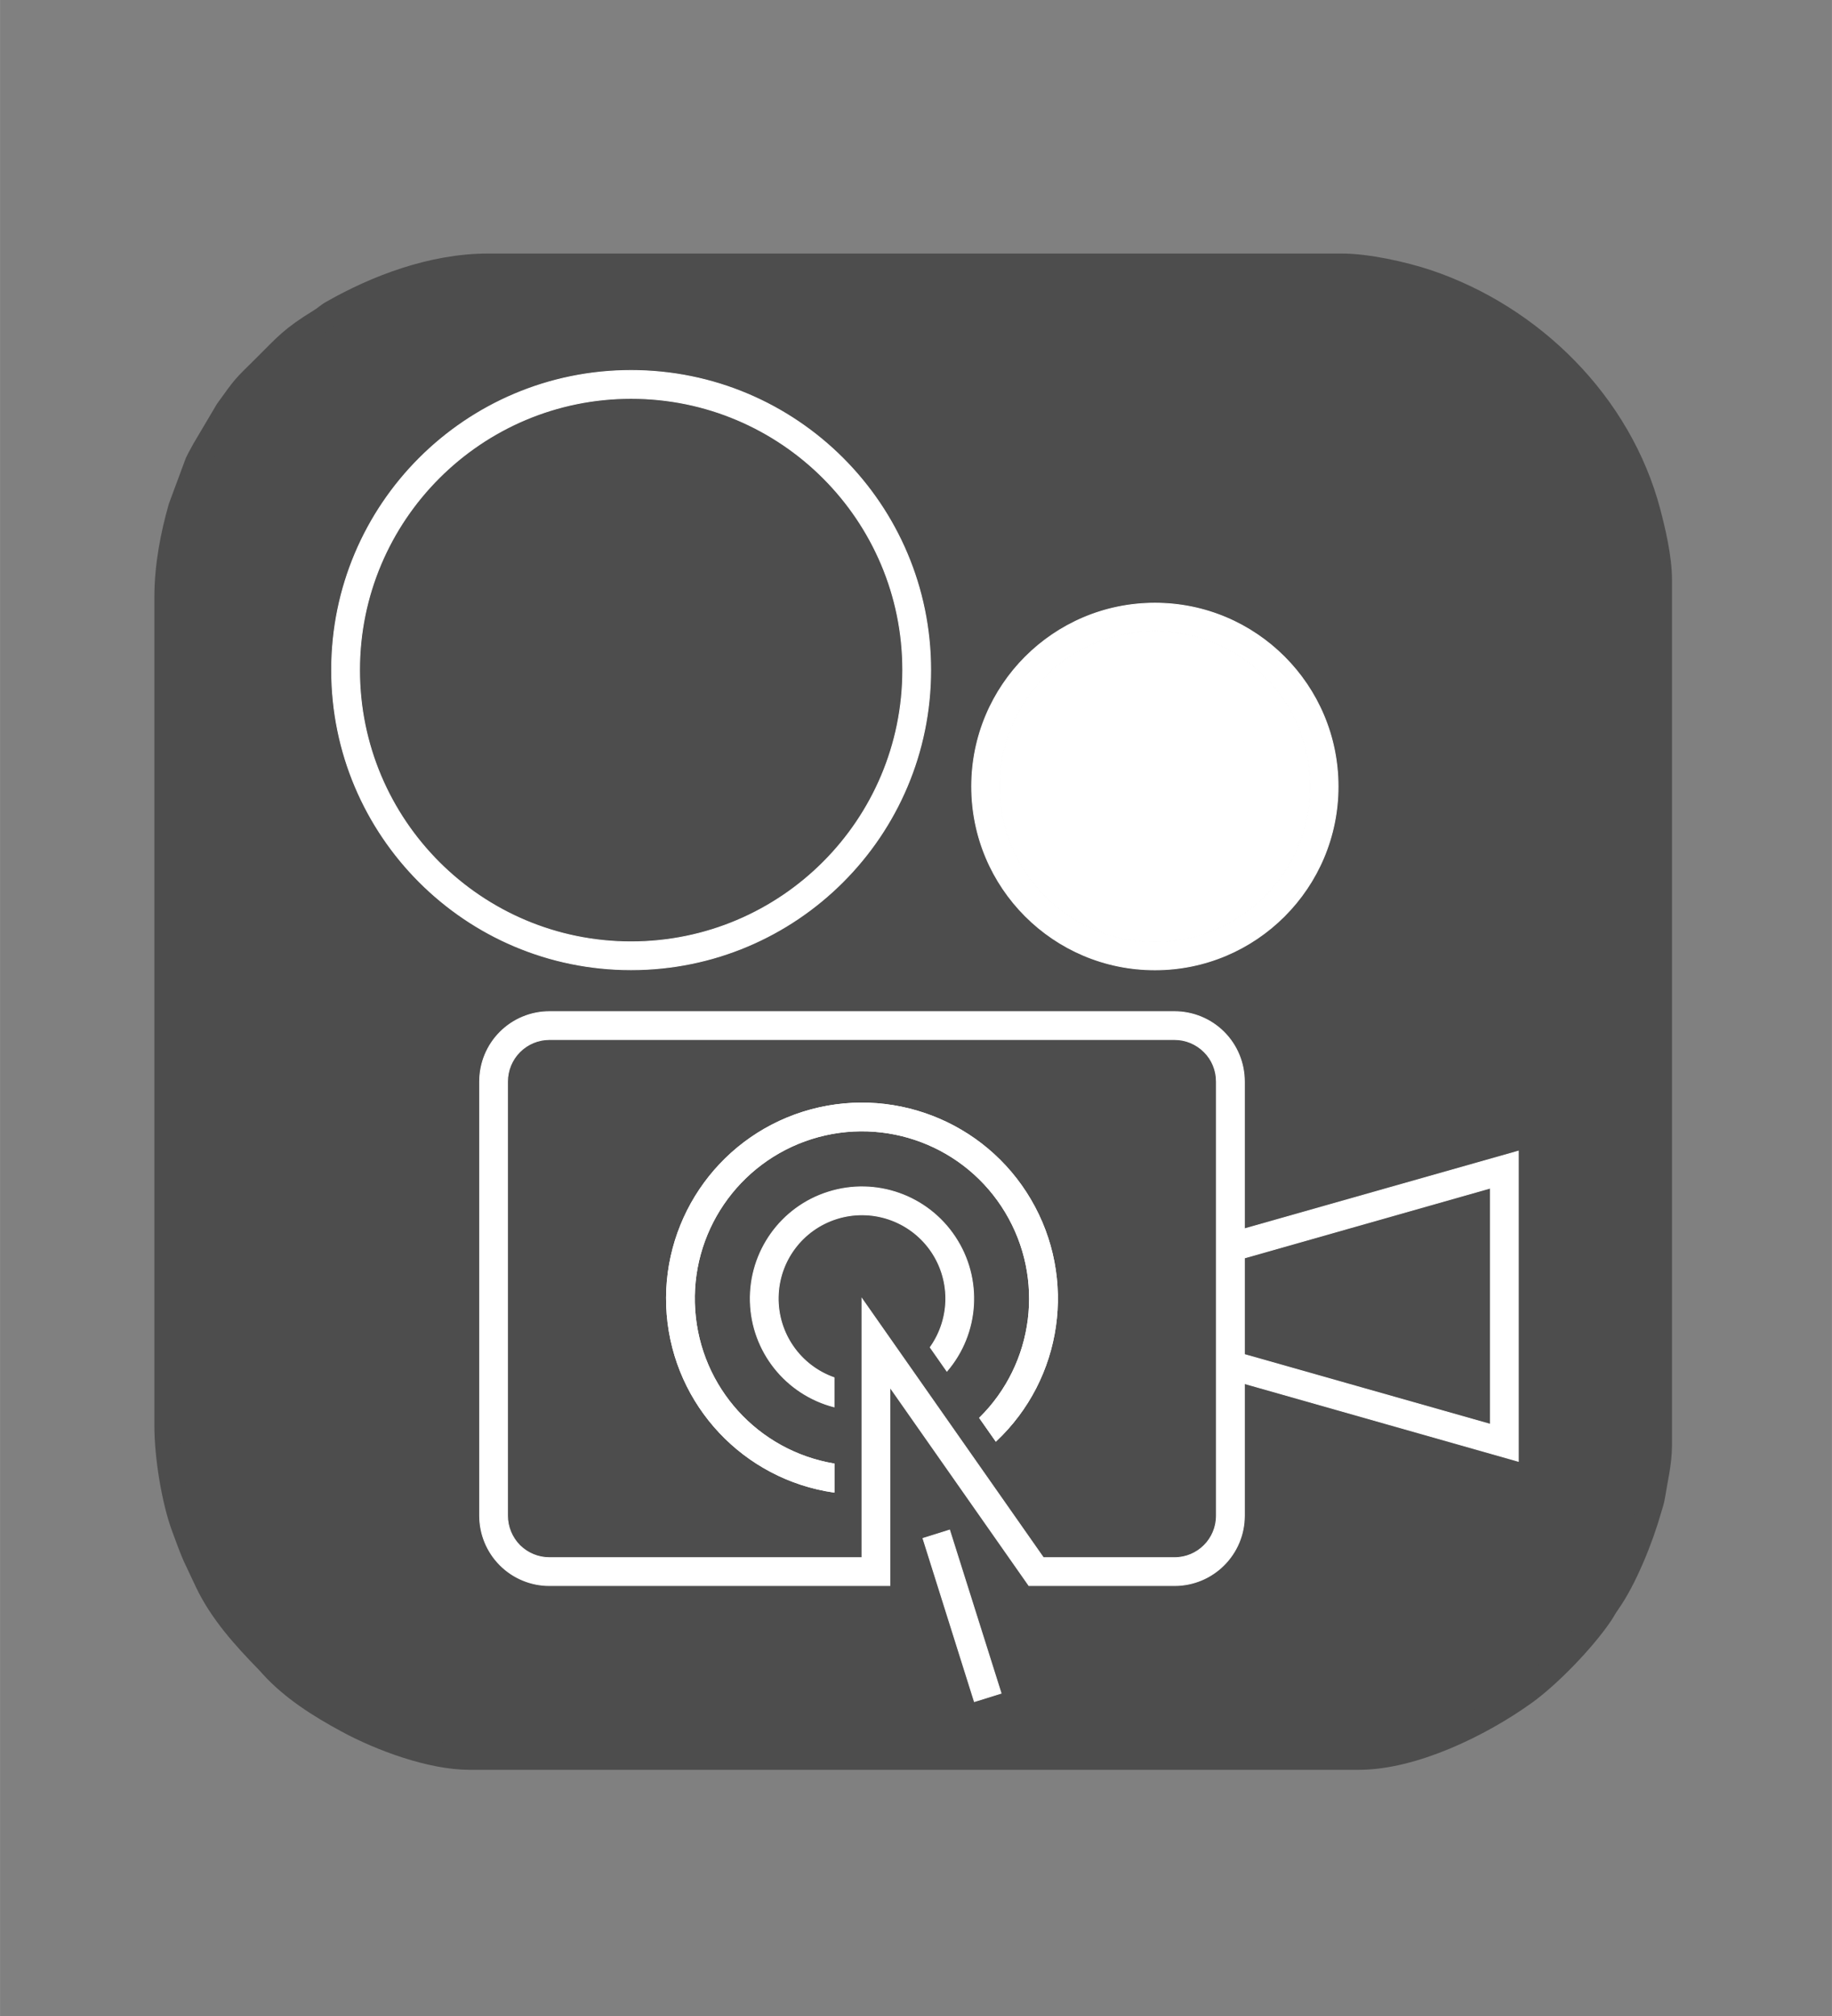<?xml version="1.0" encoding="UTF-8"?>
<!DOCTYPE svg PUBLIC "-//W3C//DTD SVG 1.1//EN" "http://www.w3.org/Graphics/SVG/1.1/DTD/svg11.dtd">
<!-- Creator: CorelDRAW X8 -->
<svg xmlns="http://www.w3.org/2000/svg" xml:space="preserve" width="169.333mm" height="186.267mm" version="1.1" style="shape-rendering:geometricPrecision; text-rendering:geometricPrecision; image-rendering:optimizeQuality; fill-rule:evenodd; clip-rule:evenodd"
viewBox="0 0 16933 18627"
 xmlns:xlink="http://www.w3.org/1999/xlink">
 <rect x="0" y="0" width="16933" height="18627" fill="#808080" stroke="none"/>
 <defs>
  <style type="text/css">
   <![CDATA[
    .str0 {stroke:#4D4D4D;stroke-width:228.6}
    .str1 {stroke:white;stroke-width:7.62}
    .fil0 {fill:#4D4D4D}
    .fil1 {fill:white}
   ]]>
  </style>
 </defs>
 <g id="Camada_x0020_1">
  <path class="fil0 str0" d="M1541 5513l0 7668c0,268 65,681 158,930 33,87 64,177 101,262l116 246c132,276 344,510 554,725 18,19 24,26 41,45 193,213 448,373 700,509 313,170 777,340 1128,340l8220 0c496,0 1114,-297 1530,-595 229,-164 546,-493 705,-728 29,-43 38,-65 67,-106 155,-217 307,-596 382,-861 15,-53 25,-73 34,-129 24,-152 63,-304 63,-465l0 -7996c0,-205 -60,-454 -104,-622 -264,-1002 -1076,-1806 -2047,-2132 -225,-75 -557,-147 -785,-147l-7893 0c-517,0 -1033,200 -1436,429 -51,28 -61,46 -112,77 -268,165 -311,224 -519,431 -204,202 -171,163 -343,400l-212 358c-22,42 -43,75 -66,124l-154 415c-71,249 -128,538 -128,822z"/>
  <g id="_904931624">
   <path class="fil1 str1" d="M3065 6191c0,1529 1239,2769 2768,2769 1529,0 2769,-1240 2769,-2769 0,-1529 -1240,-2768 -2769,-2768 -1529,0 -2768,1239 -2768,2768zm5279 0c0,1387 -1124,2511 -2511,2511 -1386,0 -2510,-1124 -2510,-2511 0,-1386 1124,-2510 2510,-2510 1387,0 2511,1124 2511,2510z"/>
   <path class="fil1 str1" d="M8981 7267c0,935 758,1694 1694,1694 935,0 1693,-759 1693,-1694 0,-935 -758,-1694 -1693,-1694 -936,0 -1694,759 -1694,1694zm1694 1436c-793,0 -1436,-643 -1436,-1436 0,-793 643,-1436 1436,-1436 792,0 1435,643 1435,1436 0,793 -643,1436 -1435,1436z"/>
   <path class="fil1 str1" d="M4433 9993l0 4012c0,171 68,335 189,456 121,121 285,189 456,189l3147 0 0 -1833 1285 1833 224 0 1122 0c357,0 646,-289 646,-645l0 -1222 2532 719 0 -2866 -2532 718 0 -1361c0,-172 -68,-336 -189,-457 -121,-121 -286,-189 -457,-189l-5778 0c-171,0 -335,68 -456,189 -121,121 -189,285 -189,457zm258 4012l0 -4012c0,-103 41,-202 113,-274 73,-73 171,-114 274,-114l5778 0c103,0 201,41 274,114 73,72 113,171 113,274l0 4012c0,214 -173,387 -387,387l-1212 0 -1677 -2393 0 2393 -2889 0c-103,0 -201,-41 -274,-113 -72,-73 -113,-172 -113,-274zm6811 -1490l0 -892 2274 -646 0 2183 -2274 -645z"/>
   <path class="fil1 str1" d="M6166 12145c68,840 709,1522 1543,1642l0 -261c-706,-119 -1238,-706 -1287,-1420 -50,-714 397,-1369 1079,-1585 683,-215 1424,65 1793,679 369,613 270,1399 -239,1901l150 214c614,-577 748,-1503 321,-2230 -426,-727 -1298,-1063 -2103,-810 -804,254 -1325,1030 -1257,1870z"/>
   <polygon class="fil1 str1" points="8531,14214 9006,15722 9253,15645 8777,14137 "/>
   <path class="fil1 str1" d="M6935 12026c12,461 328,857 774,973l0 -270c-314,-111 -522,-411 -516,-744 5,-333 223,-625 541,-725 318,-100 664,14 860,283 196,270 197,634 4,906l154 220c300,-350 331,-856 76,-1240 -254,-384 -732,-554 -1172,-415 -439,138 -733,551 -721,1012z"/>
   <path class="fil1 str1" d="M6166 12145c68,840 709,1522 1543,1642l0 -261c-706,-119 -1238,-706 -1287,-1420 -50,-714 397,-1369 1079,-1585 683,-215 1424,65 1793,679 369,613 270,1399 -239,1901l150 214c614,-577 748,-1503 321,-2230 -426,-727 -1298,-1063 -2103,-810 -804,254 -1325,1030 -1257,1870z"/>
   <path class="fil1 str1" d="M9239 7267c0,793 643,1436 1436,1436 792,0 1435,-643 1435,-1436 0,-793 -643,-1436 -1435,-1436 -793,0 -1436,643 -1436,1436z"/>
  </g>
 </g>
</svg>
